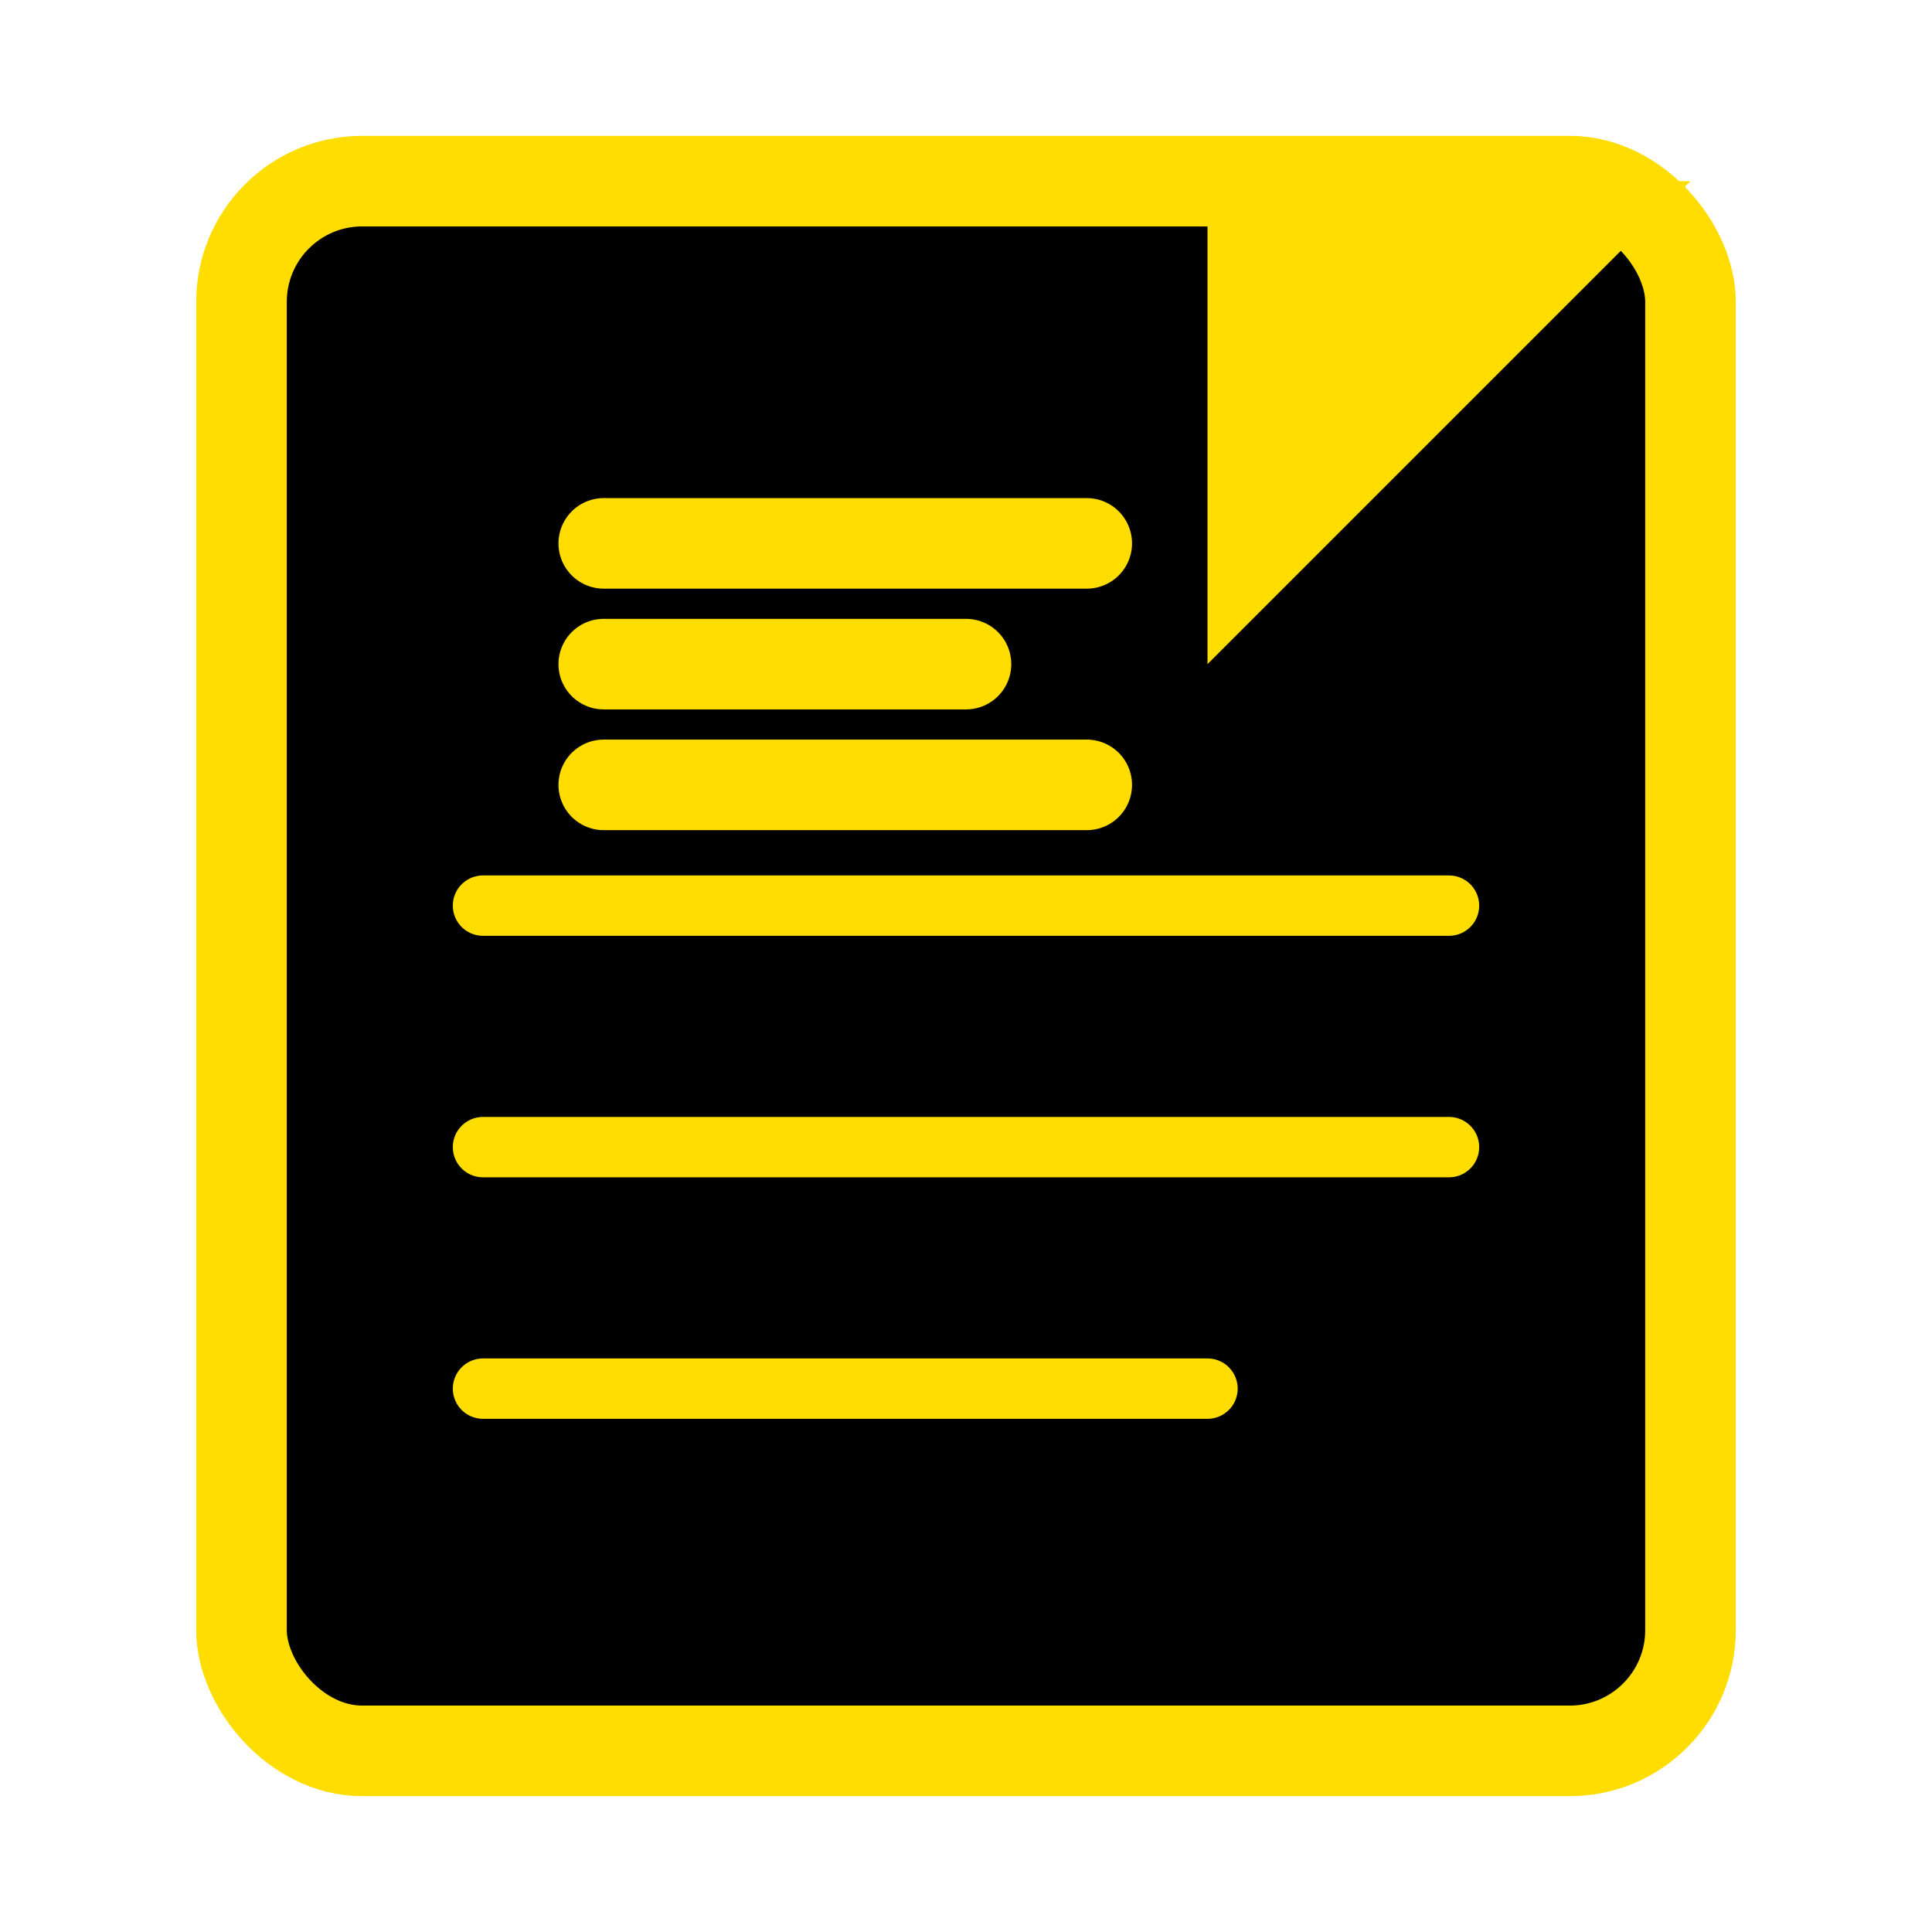 <svg width="64" height="64" viewBox="0 0 64 64" fill="none" xmlns="http://www.w3.org/2000/svg">
  <!-- Document outline -->
  <rect x="8" y="6" width="48" height="52" rx="4" ry="4" stroke="#FFDD00" stroke-width="3" fill="black"/>
  
  <!-- Folded corner -->
  <path d="M40 6H56L40 22V6Z" fill="#FFDD00"/>

  <!-- Horizontal lines representing text -->
  <line x1="16" y1="30" x2="48" y2="30" stroke="#FFDD00" stroke-width="2" stroke-linecap="round"/>
  <line x1="16" y1="38" x2="48" y2="38" stroke="#FFDD00" stroke-width="2" stroke-linecap="round"/>
  <line x1="16" y1="46" x2="40" y2="46" stroke="#FFDD00" stroke-width="2" stroke-linecap="round"/>

  <!-- EmberDocs "E" stylized letter -->
  <path d="M20 18 H36 M20 22 H32 M20 26 H36" stroke="#FFDD00" stroke-width="3" stroke-linecap="round"/>
</svg>
